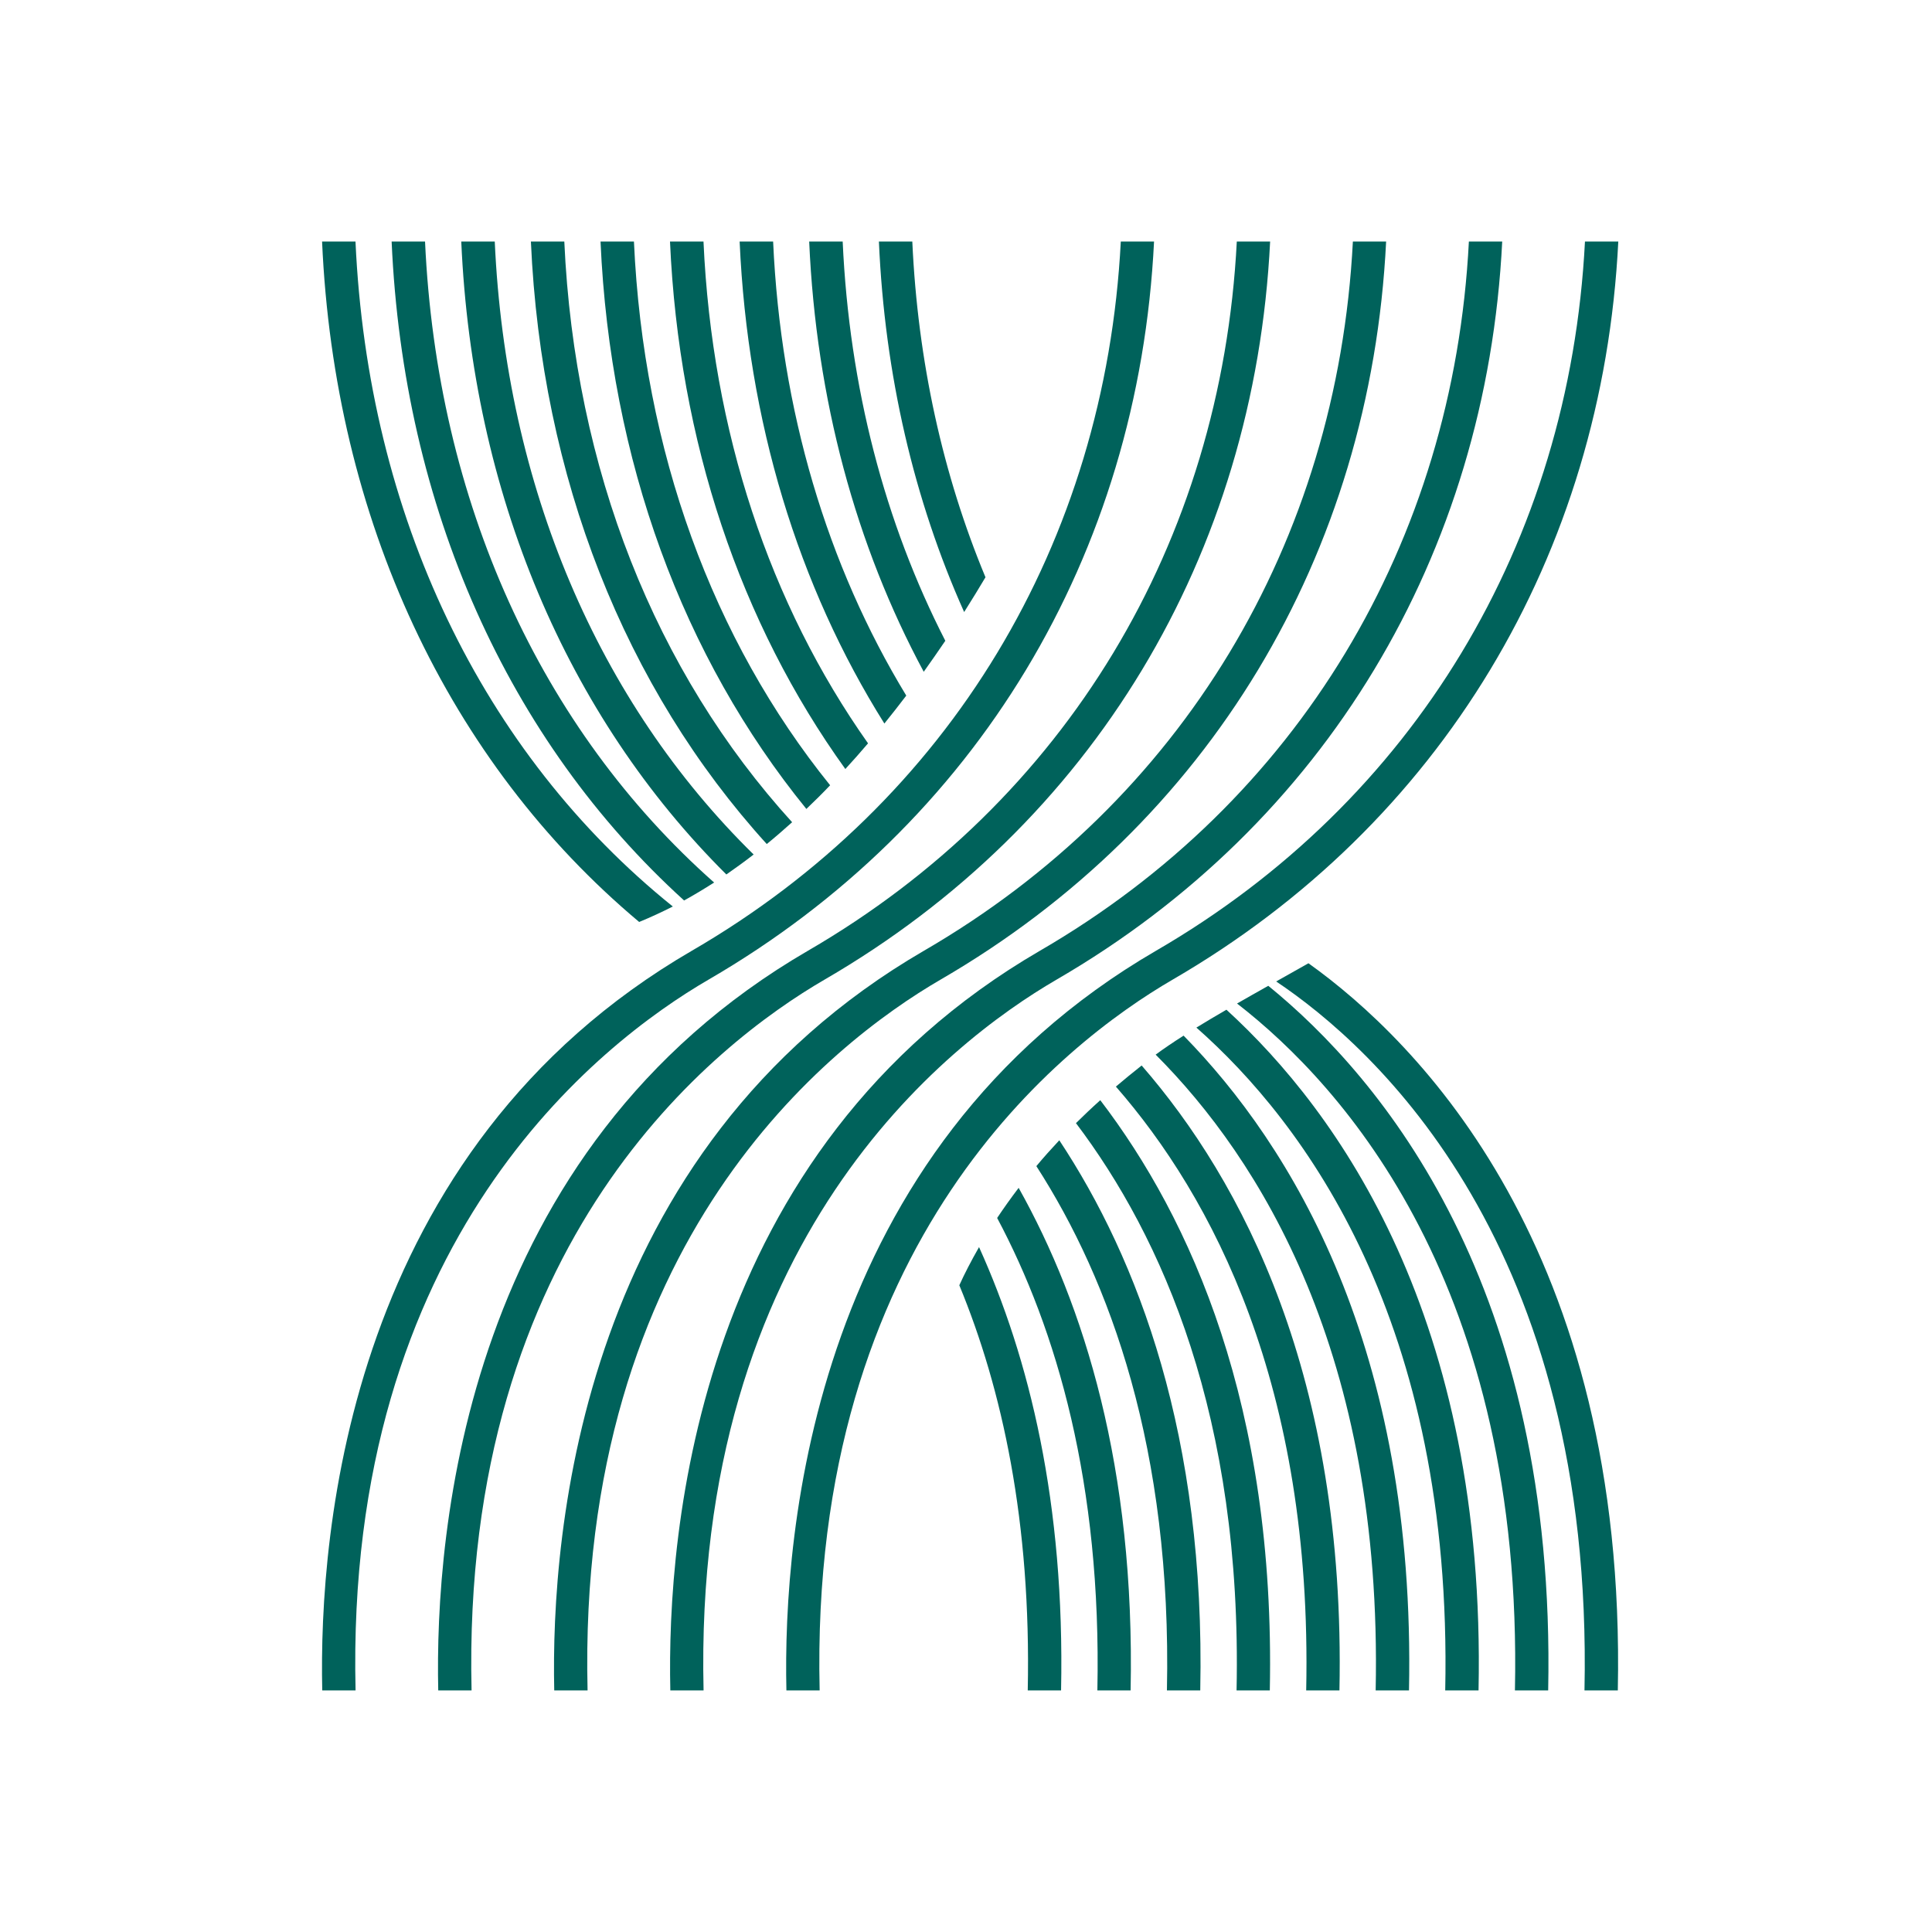 <svg width="24" height="24" viewBox="0 0 24 24" fill="none" xmlns="http://www.w3.org/2000/svg">
<g id="PMX Logo Icon">
<g id="Vector">
<path d="M12.767 20.999H13.181C13.229 18.674 12.787 16.872 12.162 15.492C12.064 15.664 11.982 15.822 11.917 15.966C12.45 17.256 12.811 18.907 12.767 20.999Z" fill="#00625B"/>
<path d="M4.416 3H4.001C4.153 6.452 5.571 9.467 7.94 11.453C8.082 11.395 8.221 11.33 8.358 11.261C5.99 9.356 4.57 6.4 4.416 3Z" fill="#00625B"/>
<path d="M5.28 3H4.865C5.01 6.301 6.312 9.202 8.498 11.186C8.625 11.116 8.749 11.041 8.871 10.963C6.715 9.055 5.427 6.229 5.28 3Z" fill="#00625B"/>
<path d="M13.632 20.999H14.045C14.101 18.236 13.469 16.211 12.654 14.756C12.556 14.885 12.467 15.01 12.387 15.13C13.125 16.517 13.685 18.424 13.632 20.999Z" fill="#00625B"/>
<path d="M14.91 20.999C14.975 17.84 14.138 15.645 13.159 14.165C13.057 14.274 12.962 14.38 12.874 14.486C13.788 15.906 14.559 18 14.496 20.999H14.91Z" fill="#00625B"/>
<path d="M6.146 3H5.73C5.867 6.126 7.042 8.893 9.023 10.863C9.138 10.783 9.251 10.701 9.362 10.615C7.431 8.72 6.283 6.037 6.146 3Z" fill="#00625B"/>
<path d="M13.366 13.952C14.433 15.363 15.433 17.598 15.361 20.999H15.774C15.846 17.463 14.79 15.135 13.668 13.667C13.562 13.762 13.461 13.858 13.366 13.952Z" fill="#00625B"/>
<path d="M7.01 3H6.595C6.724 5.931 7.764 8.546 9.525 10.485C9.633 10.397 9.737 10.307 9.84 10.214C8.143 8.349 7.138 5.828 7.01 3Z" fill="#00625B"/>
<path d="M10.312 9.755C8.853 7.946 7.992 5.603 7.875 3H7.46C7.579 5.717 8.483 8.163 10.017 10.049C10.118 9.953 10.217 9.855 10.312 9.755Z" fill="#00625B"/>
<path d="M16.226 20.999H16.639C16.719 17.094 15.423 14.663 14.182 13.236C14.071 13.324 13.964 13.411 13.862 13.498C15.053 14.863 16.306 17.208 16.226 20.999Z" fill="#00625B"/>
<path d="M14.356 13.101C15.641 14.388 17.177 16.812 17.089 20.999H17.503C17.59 16.733 16.035 14.224 14.703 12.865C14.574 12.947 14.456 13.027 14.356 13.101Z" fill="#00625B"/>
<path d="M8.739 3H8.323C8.433 5.485 9.198 7.742 10.501 9.553C10.598 9.448 10.692 9.341 10.783 9.234C9.562 7.506 8.845 5.36 8.739 3Z" fill="#00625B"/>
<path d="M17.954 20.999H18.367C18.462 16.37 16.624 13.811 15.235 12.543C15.105 12.618 14.98 12.693 14.862 12.765C16.199 13.944 18.05 16.414 17.953 21L17.954 20.999Z" fill="#00625B"/>
<path d="M9.604 3H9.188C9.287 5.233 9.915 7.282 10.986 8.988C11.08 8.872 11.171 8.755 11.258 8.641C10.275 7.024 9.698 5.097 9.604 3Z" fill="#00625B"/>
<path d="M18.819 20.999H19.232C19.335 15.976 17.161 13.389 15.755 12.246C15.624 12.319 15.494 12.394 15.367 12.466C16.7 13.499 18.924 15.984 18.819 20.999Z" fill="#00625B"/>
<path d="M10.052 3C10.138 4.958 10.631 6.776 11.475 8.345C11.569 8.213 11.659 8.084 11.743 7.96C10.991 6.493 10.55 4.81 10.468 3H10.052Z" fill="#00625B"/>
<path d="M11.333 3H10.918C10.99 4.657 11.355 6.213 11.977 7.603C12.076 7.446 12.165 7.301 12.242 7.171C11.713 5.9 11.401 4.493 11.333 3Z" fill="#00625B"/>
<path d="M16.254 11.966C16.122 12.041 15.988 12.116 15.853 12.192C17.081 13.014 19.8 15.466 19.683 20.999H20.097C20.21 15.512 17.605 12.931 16.254 11.966Z" fill="#00625B"/>
<path d="M4.417 20.999C4.283 15.408 7.438 12.962 8.804 12.168C12.13 10.238 14.144 6.897 14.336 3H13.923C13.73 6.745 11.793 9.954 8.597 11.809C4.333 14.284 3.959 19.017 4.003 20.999H4.417Z" fill="#00625B"/>
<path d="M5.858 20.999C5.725 15.408 8.879 12.962 10.245 12.168C13.572 10.238 15.585 6.897 15.778 3H15.364C15.172 6.745 13.235 9.954 10.039 11.809C5.775 14.284 5.4 19.017 5.444 20.999H5.858Z" fill="#00625B"/>
<path d="M7.299 20.999C7.165 15.408 10.32 12.962 11.686 12.168C15.013 10.238 17.026 6.897 17.219 3H16.806C16.613 6.745 14.677 9.954 11.48 11.809C7.217 14.284 6.841 19.017 6.885 20.999H7.299Z" fill="#00625B"/>
<path d="M8.74 20.999C8.607 15.408 11.761 12.962 13.127 12.168C16.454 10.238 18.467 6.897 18.661 3H18.247C18.055 6.745 16.118 9.954 12.921 11.809C8.658 14.284 8.282 19.017 8.327 20.999H8.74Z" fill="#00625B"/>
<path d="M10.182 20.999C10.049 15.408 13.203 12.962 14.569 12.168C17.896 10.238 19.909 6.897 20.103 3H19.689C19.497 6.745 17.56 9.954 14.363 11.809C10.1 14.284 9.724 19.017 9.769 20.999H10.182Z" fill="#00625B"/>
</g>
</g>
</svg>
